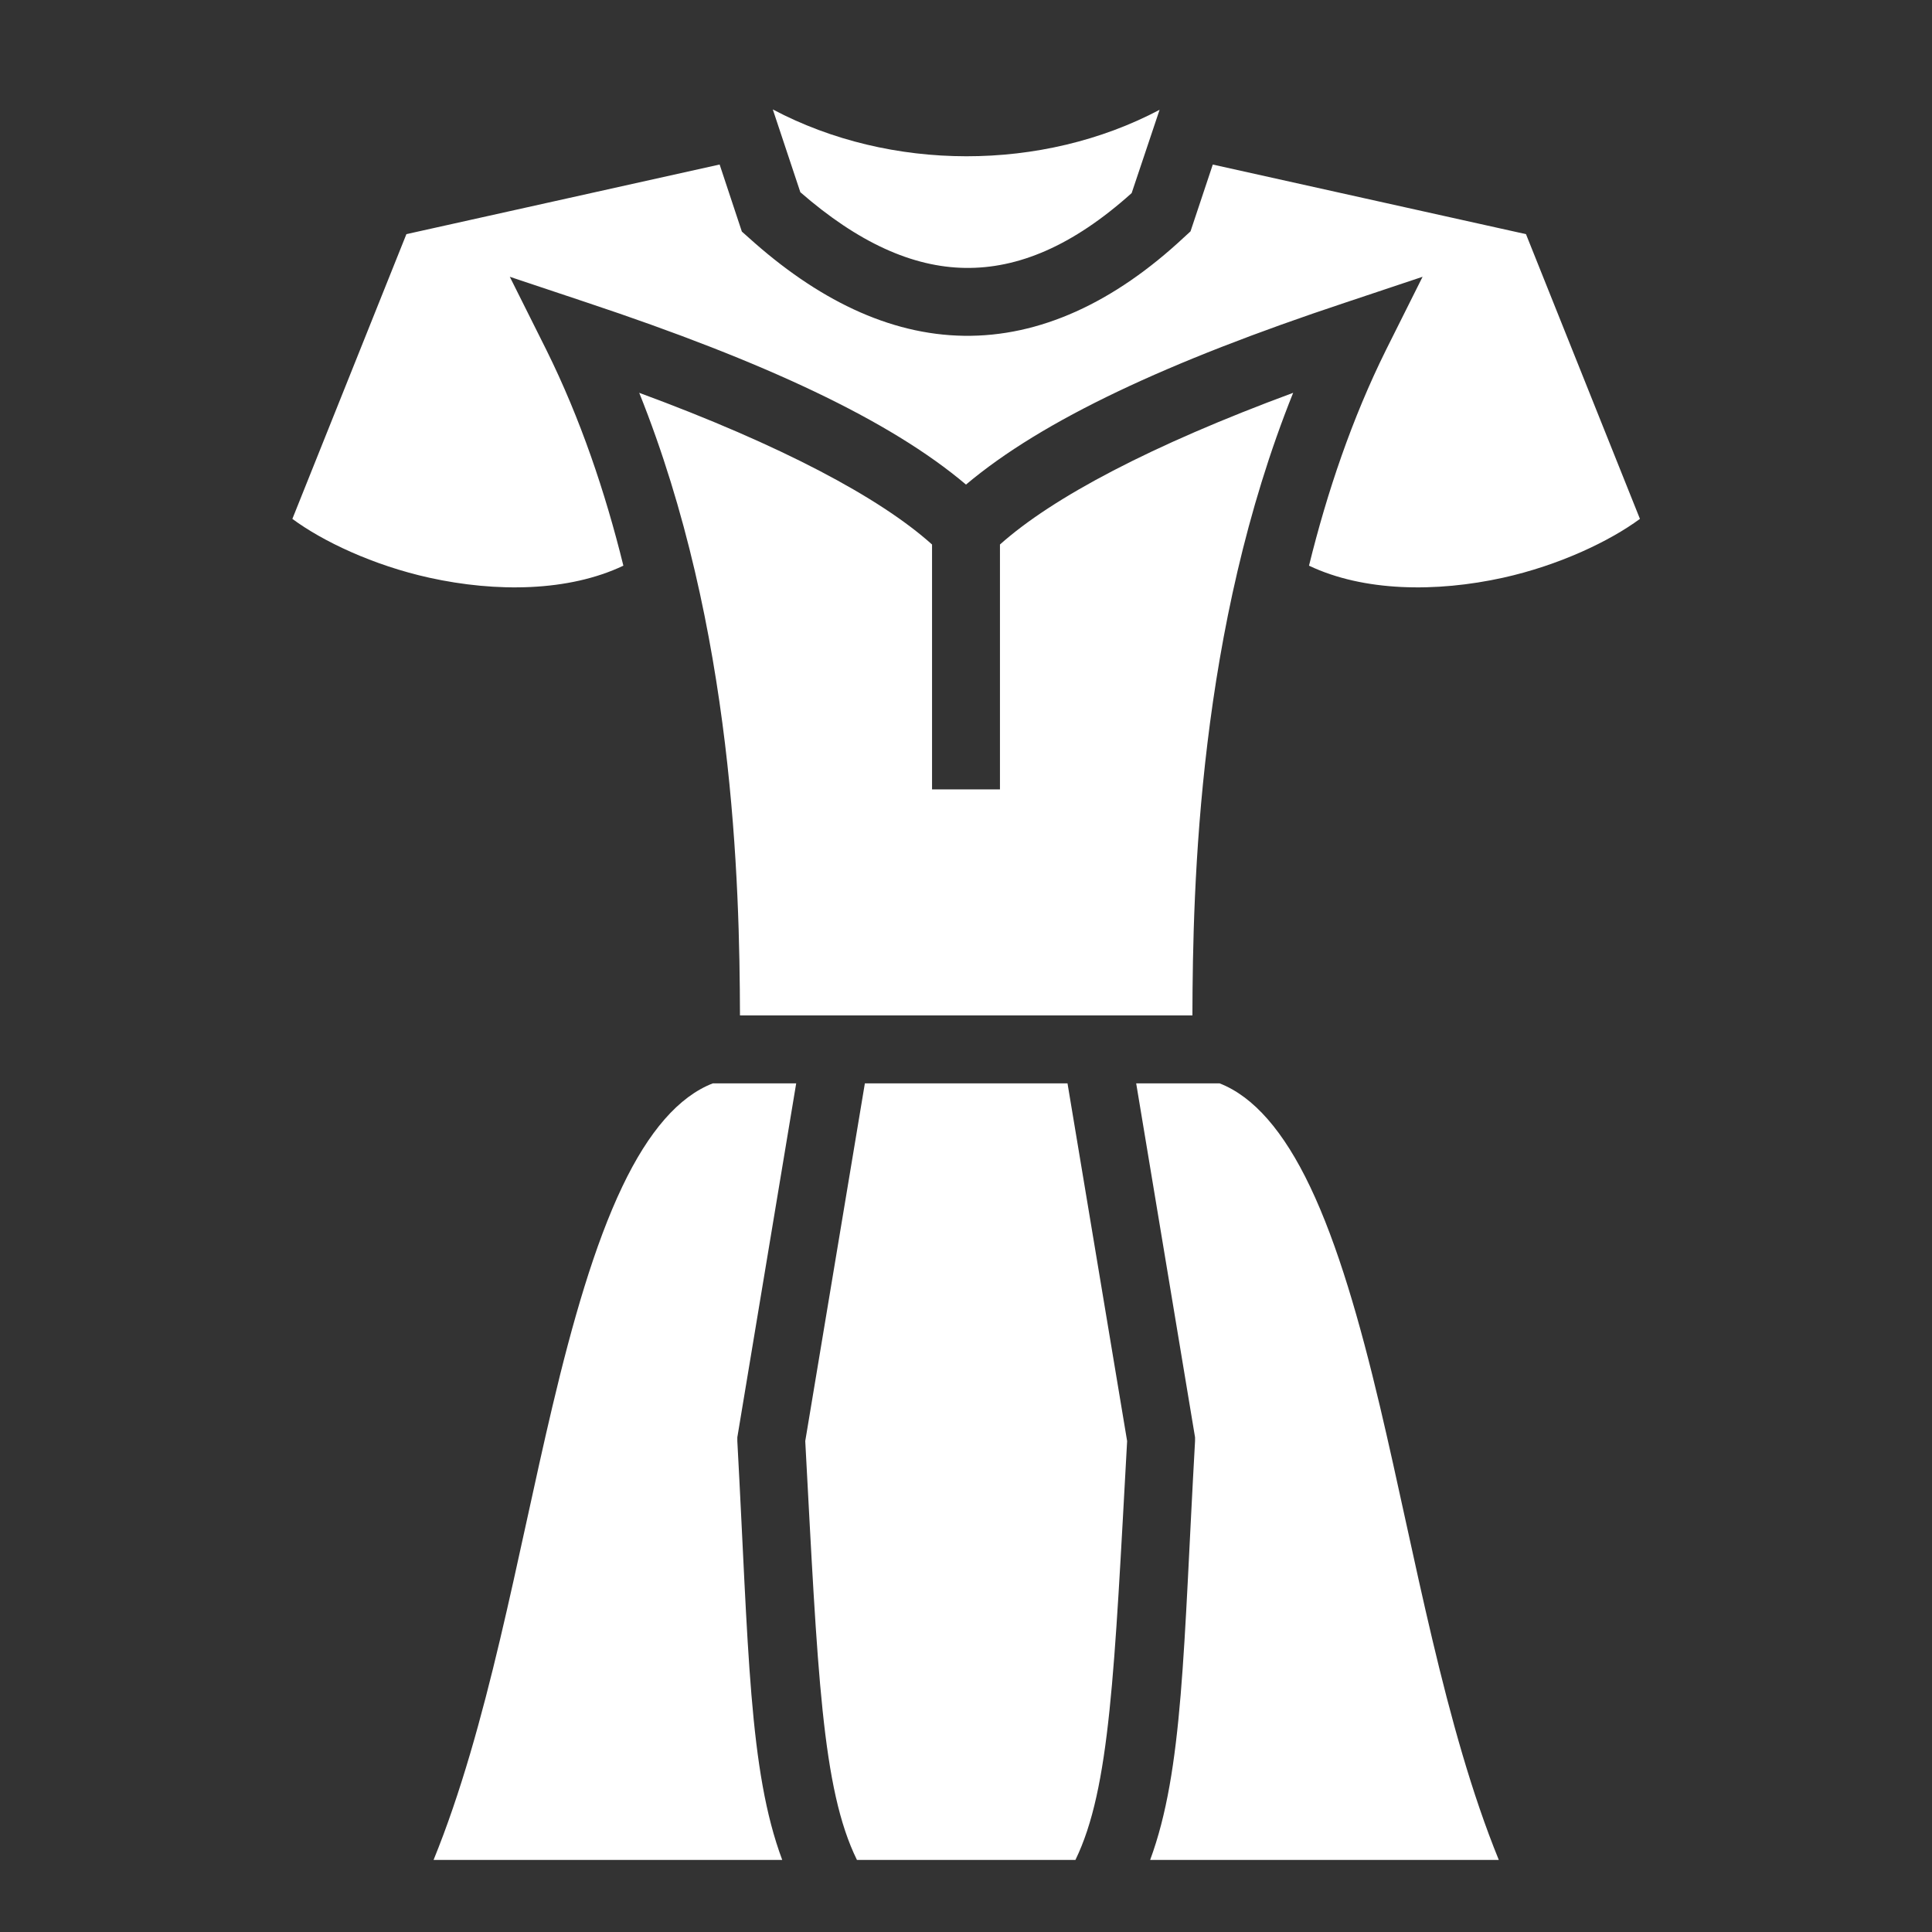 <svg xmlns="http://www.w3.org/2000/svg" height="512" width="512" xmlns:v="https://vecta.io/nano"><rect width="100%" height="100%" fill="#333333" stroke="none"/><path d="M204.8 29l7.3 21.94C227.4 64.26 241.8 70.8 255.8 71c13.9.2 28.4-5.72 44.1-19.83l7.4-22.07C276.2 45.54 236 45.53 204.8 29zm-14.1 14.6l-83 18.45-30.22 75.46c7.96 5.9 21.37 12.3 36.32 15.6 17.7 3.9 36.9 3.7 51.4-3.2-4.8-19.5-11.4-39-20.4-57.16l-9.7-19.4 20.5 6.85c47 15.65 80.2 31.12 100.4 48.22 20.3-17.1 53.4-32.57 100.5-48.22l20.5-6.85-9.7 19.4c-9 18.16-15.6 37.66-20.4 57.16 14.5 6.9 33.7 7.1 51.4 3.2 14.9-3.3 28.3-9.7 36.3-15.6l-30.2-75.46-83-18.44-5.9 17.7-1.7 1.56c-18.6 17.38-38.3 26.4-58.3 26.12s-39.1-9.78-57.1-26.02l-1.8-1.6-5.9-17.8zm-21.3 60.5c25.1 62.5 26.6 130.3 26.7 165H316c.1-34.7 1.6-102.5 26.7-165-37.6 13.9-63.7 27.7-77.7 40.2v64.9h-18v-64.9c-13.8-12.4-39.9-26.3-77.6-40.2zm19.5 183c-9 3.5-17 12.7-24 27.4-7.3 15.3-13.2 35.8-18.5 58.2-9.4 39.7-17.1 84.9-31.5 120.2h92.4c-8.9-23.8-8.9-55.9-11.9-111v-1l15.6-93.8h-22.1zm40.3 0l-15.8 94.8c3.3 61.3 4.4 92.1 13.7 111H285c9.2-18.9 10.3-49.7 13.7-111l-15.8-94.8h-53.7zm71.9 0l15.6 93.8v1c-3.1 55.1-3.1 87.2-11.9 111h92.4c-14.4-35.3-22.1-80.5-31.5-120.2-5.3-22.4-11.2-42.9-18.5-58.2-7-14.7-15-23.9-24-27.4h-22.1z" fill="#fff"/></svg>